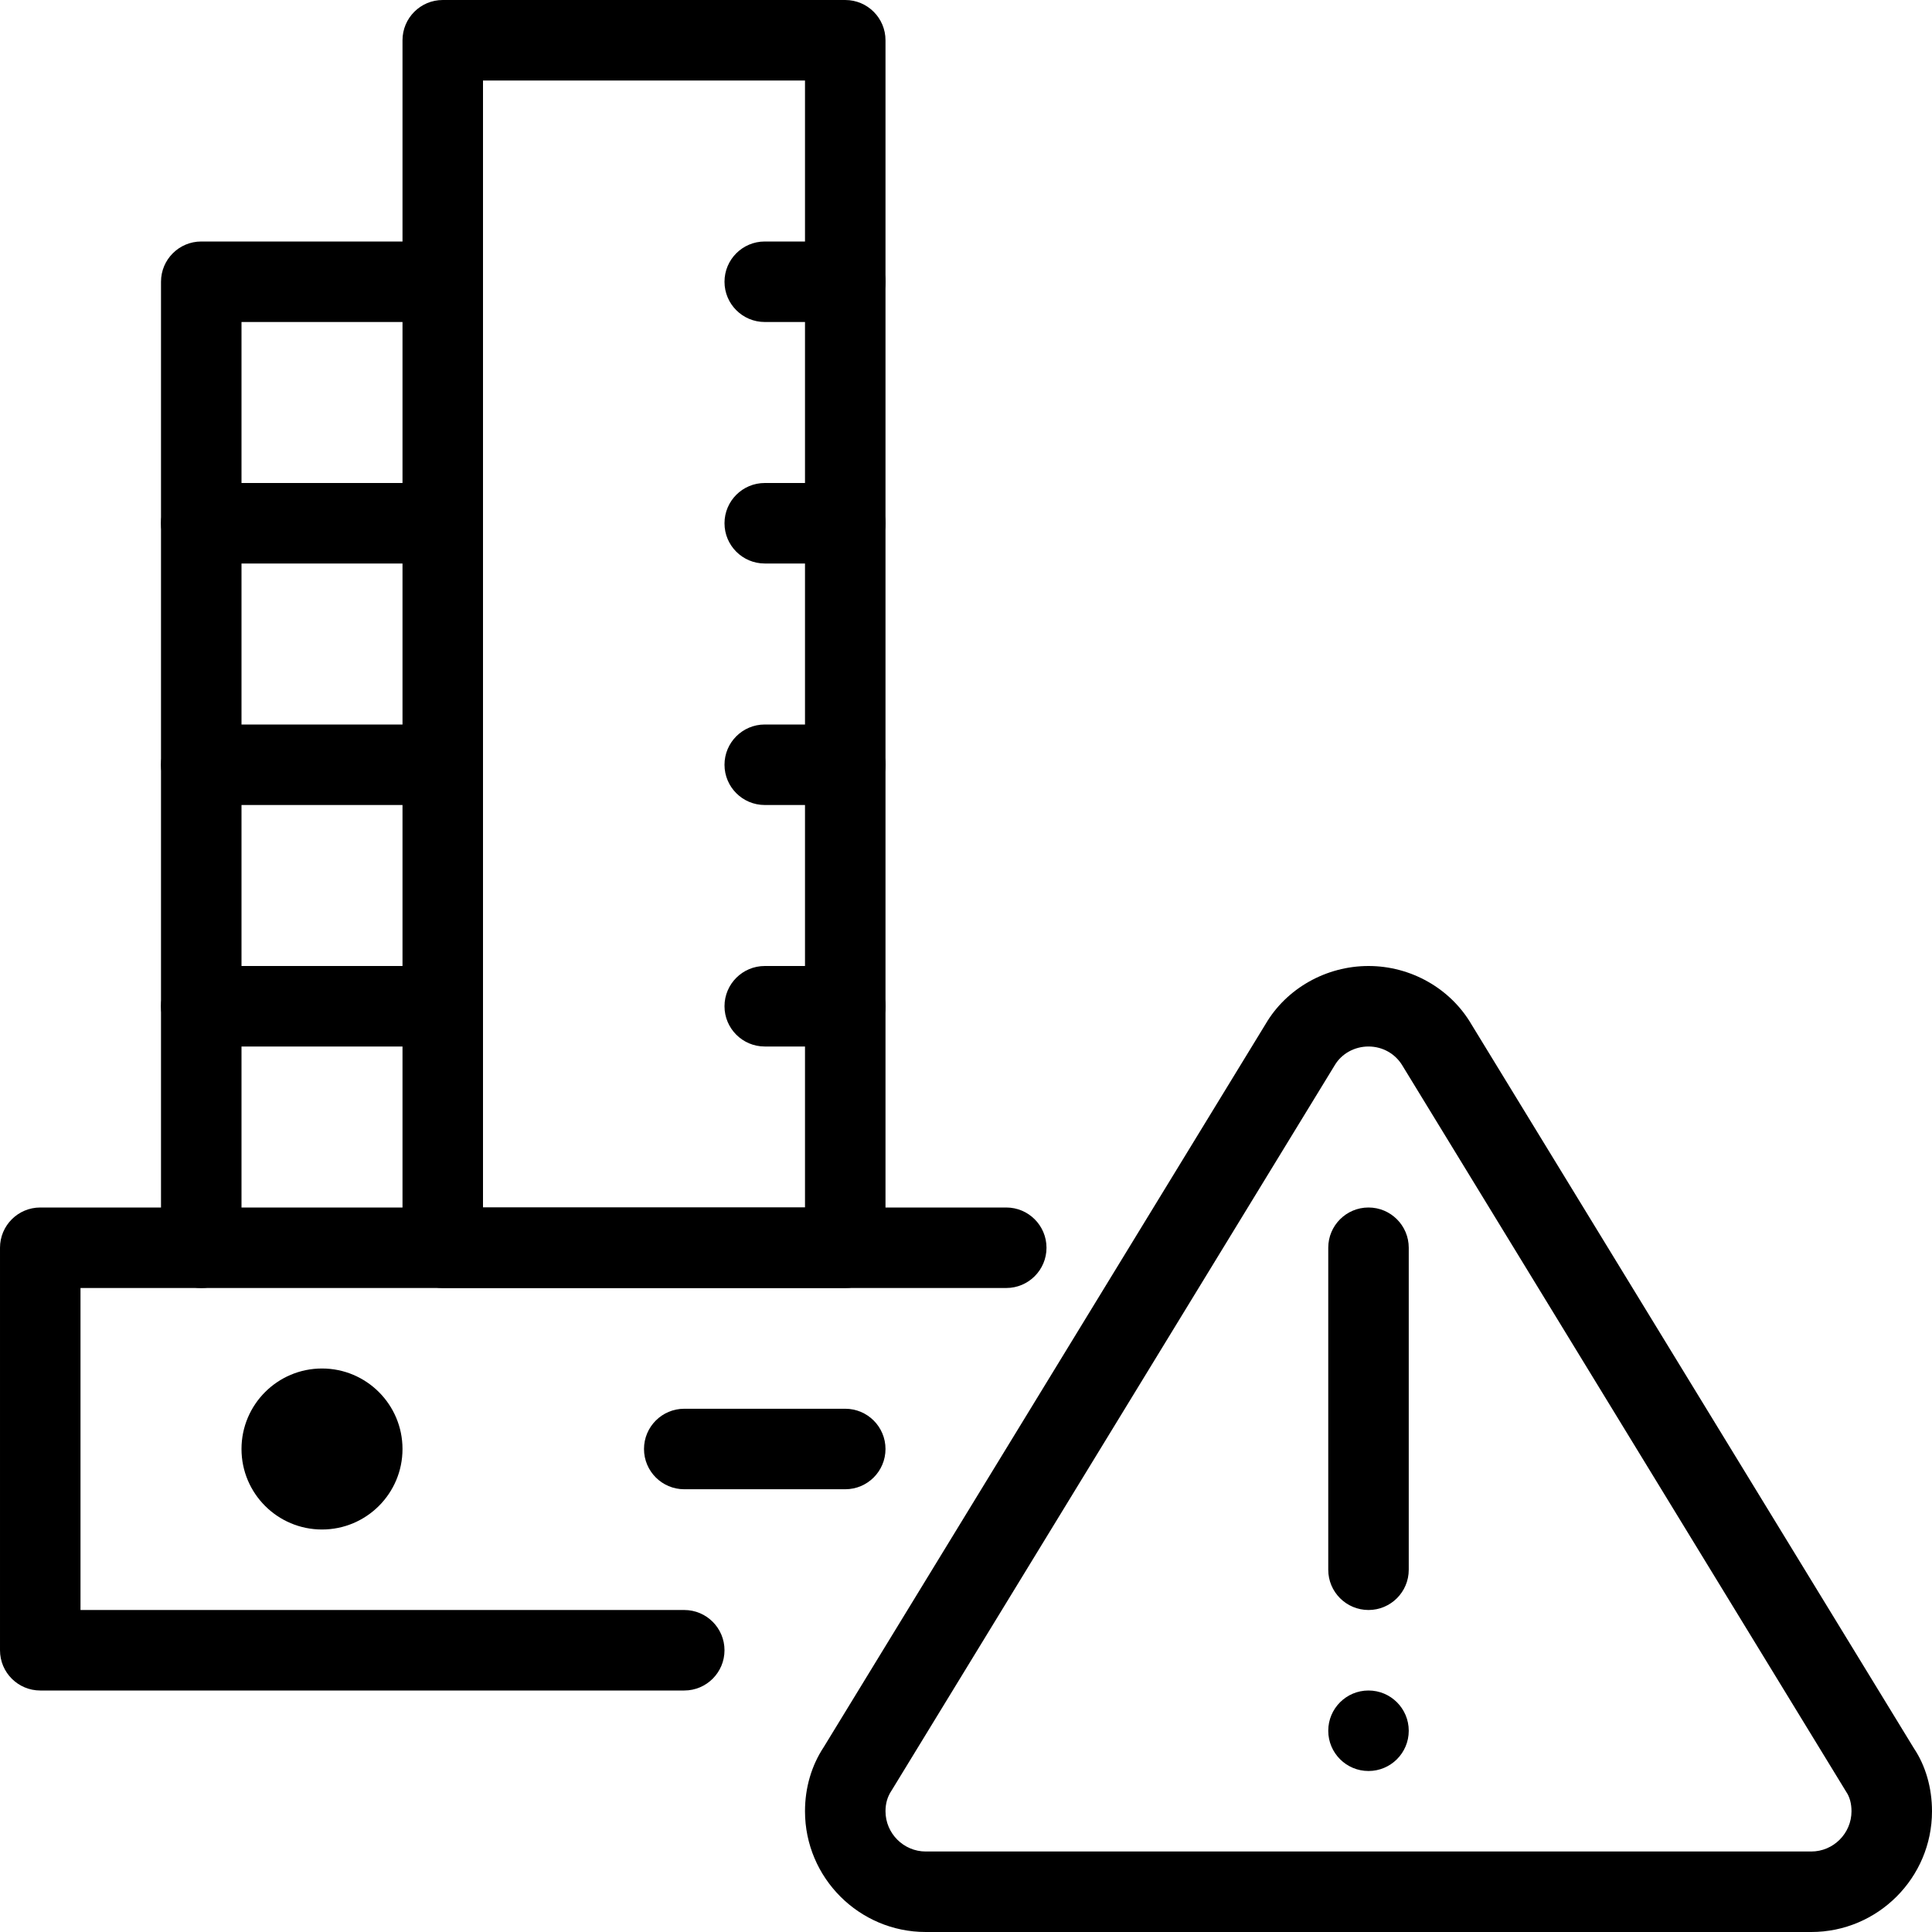 <svg id="_x31__px" height="512" viewBox="0 0 24 24" width="512" xmlns="http://www.w3.org/2000/svg"><path d="m22.5 24h-11c-.827 0-1.5-.673-1.5-1.5 0-.293.081-.568.234-.799l5.489-8.982c.259-.441.751-.719 1.277-.719s1.018.278 1.28.727l5.496 8.992c.143.213.224.488.224.781 0 .827-.673 1.5-1.5 1.5zm-5.5-11c-.174 0-.334.089-.419.232l-5.504 9.008c-.055.082-.077.166-.077.26 0 .275.225.5.5.5h11c.275 0 .5-.225.5-.5 0-.094-.022-.178-.066-.242l-5.511-9.018c-.089-.151-.249-.24-.423-.24z"/><path d="m17 20c-.276 0-.5-.224-.5-.5v-4c0-.276.224-.5.5-.5s.5.224.5.5v4c0 .276-.224.5-.5.5z"/><circle cx="17" cy="21.5" r=".5"/><path d="m8.5 21h-8c-.276 0-.5-.224-.5-.5v-5c0-.276.224-.5.5-.5h12c.276 0 .5.224.5.5s-.224.5-.5.5h-11.5v4h7.5c.276 0 .5.224.5.5s-.224.5-.5.5z"/><path d="m10.5 16h-5c-.276 0-.5-.224-.5-.5v-15c0-.276.224-.5.5-.5h5c.276 0 .5.224.5.5v15c0 .276-.224.5-.5.5zm-4.5-1h4v-14h-4z"/><path d="m2.5 16c-.276 0-.5-.224-.5-.5v-12c0-.276.224-.5.5-.5h3c.276 0 .5.224.5.5s-.224.5-.5.5h-2.5v11.5c0 .276-.224.5-.5.5z"/><path d="m5.5 7h-3c-.276 0-.5-.224-.5-.5s.224-.5.5-.5h3c.276 0 .5.224.5.5s-.224.5-.5.5z"/><path d="m5.5 10h-3c-.276 0-.5-.224-.5-.5s.224-.5.5-.5h3c.276 0 .5.224.5.5s-.224.5-.5.5z"/><path d="m5.5 13h-3c-.276 0-.5-.224-.5-.5s.224-.5.5-.5h3c.276 0 .5.224.5.5s-.224.5-.5.5z"/><path d="m10.5 13h-1c-.276 0-.5-.224-.5-.5s.224-.5.5-.5h1c.276 0 .5.224.5.5s-.224.5-.5.5z"/><path d="m10.5 10h-1c-.276 0-.5-.224-.5-.5s.224-.5.5-.5h1c.276 0 .5.224.5.5s-.224.5-.5.5z"/><path d="m10.5 7h-1c-.276 0-.5-.224-.5-.5s.224-.5.5-.5h1c.276 0 .5.224.5.5s-.224.5-.5.5z"/><path d="m10.5 4h-1c-.276 0-.5-.224-.5-.5s.224-.5.5-.5h1c.276 0 .5.224.5.5s-.224.5-.5.5z"/><path d="m4 19c-.552 0-1-.448-1-1s.448-1 1-1 1 .448 1 1-.448 1-1 1zm0-1.001.5.001z"/><path d="m10.5 18.5h-2c-.276 0-.5-.224-.5-.5s.224-.5.5-.5h2c.276 0 .5.224.5.5s-.224.5-.5.5z"/></svg>